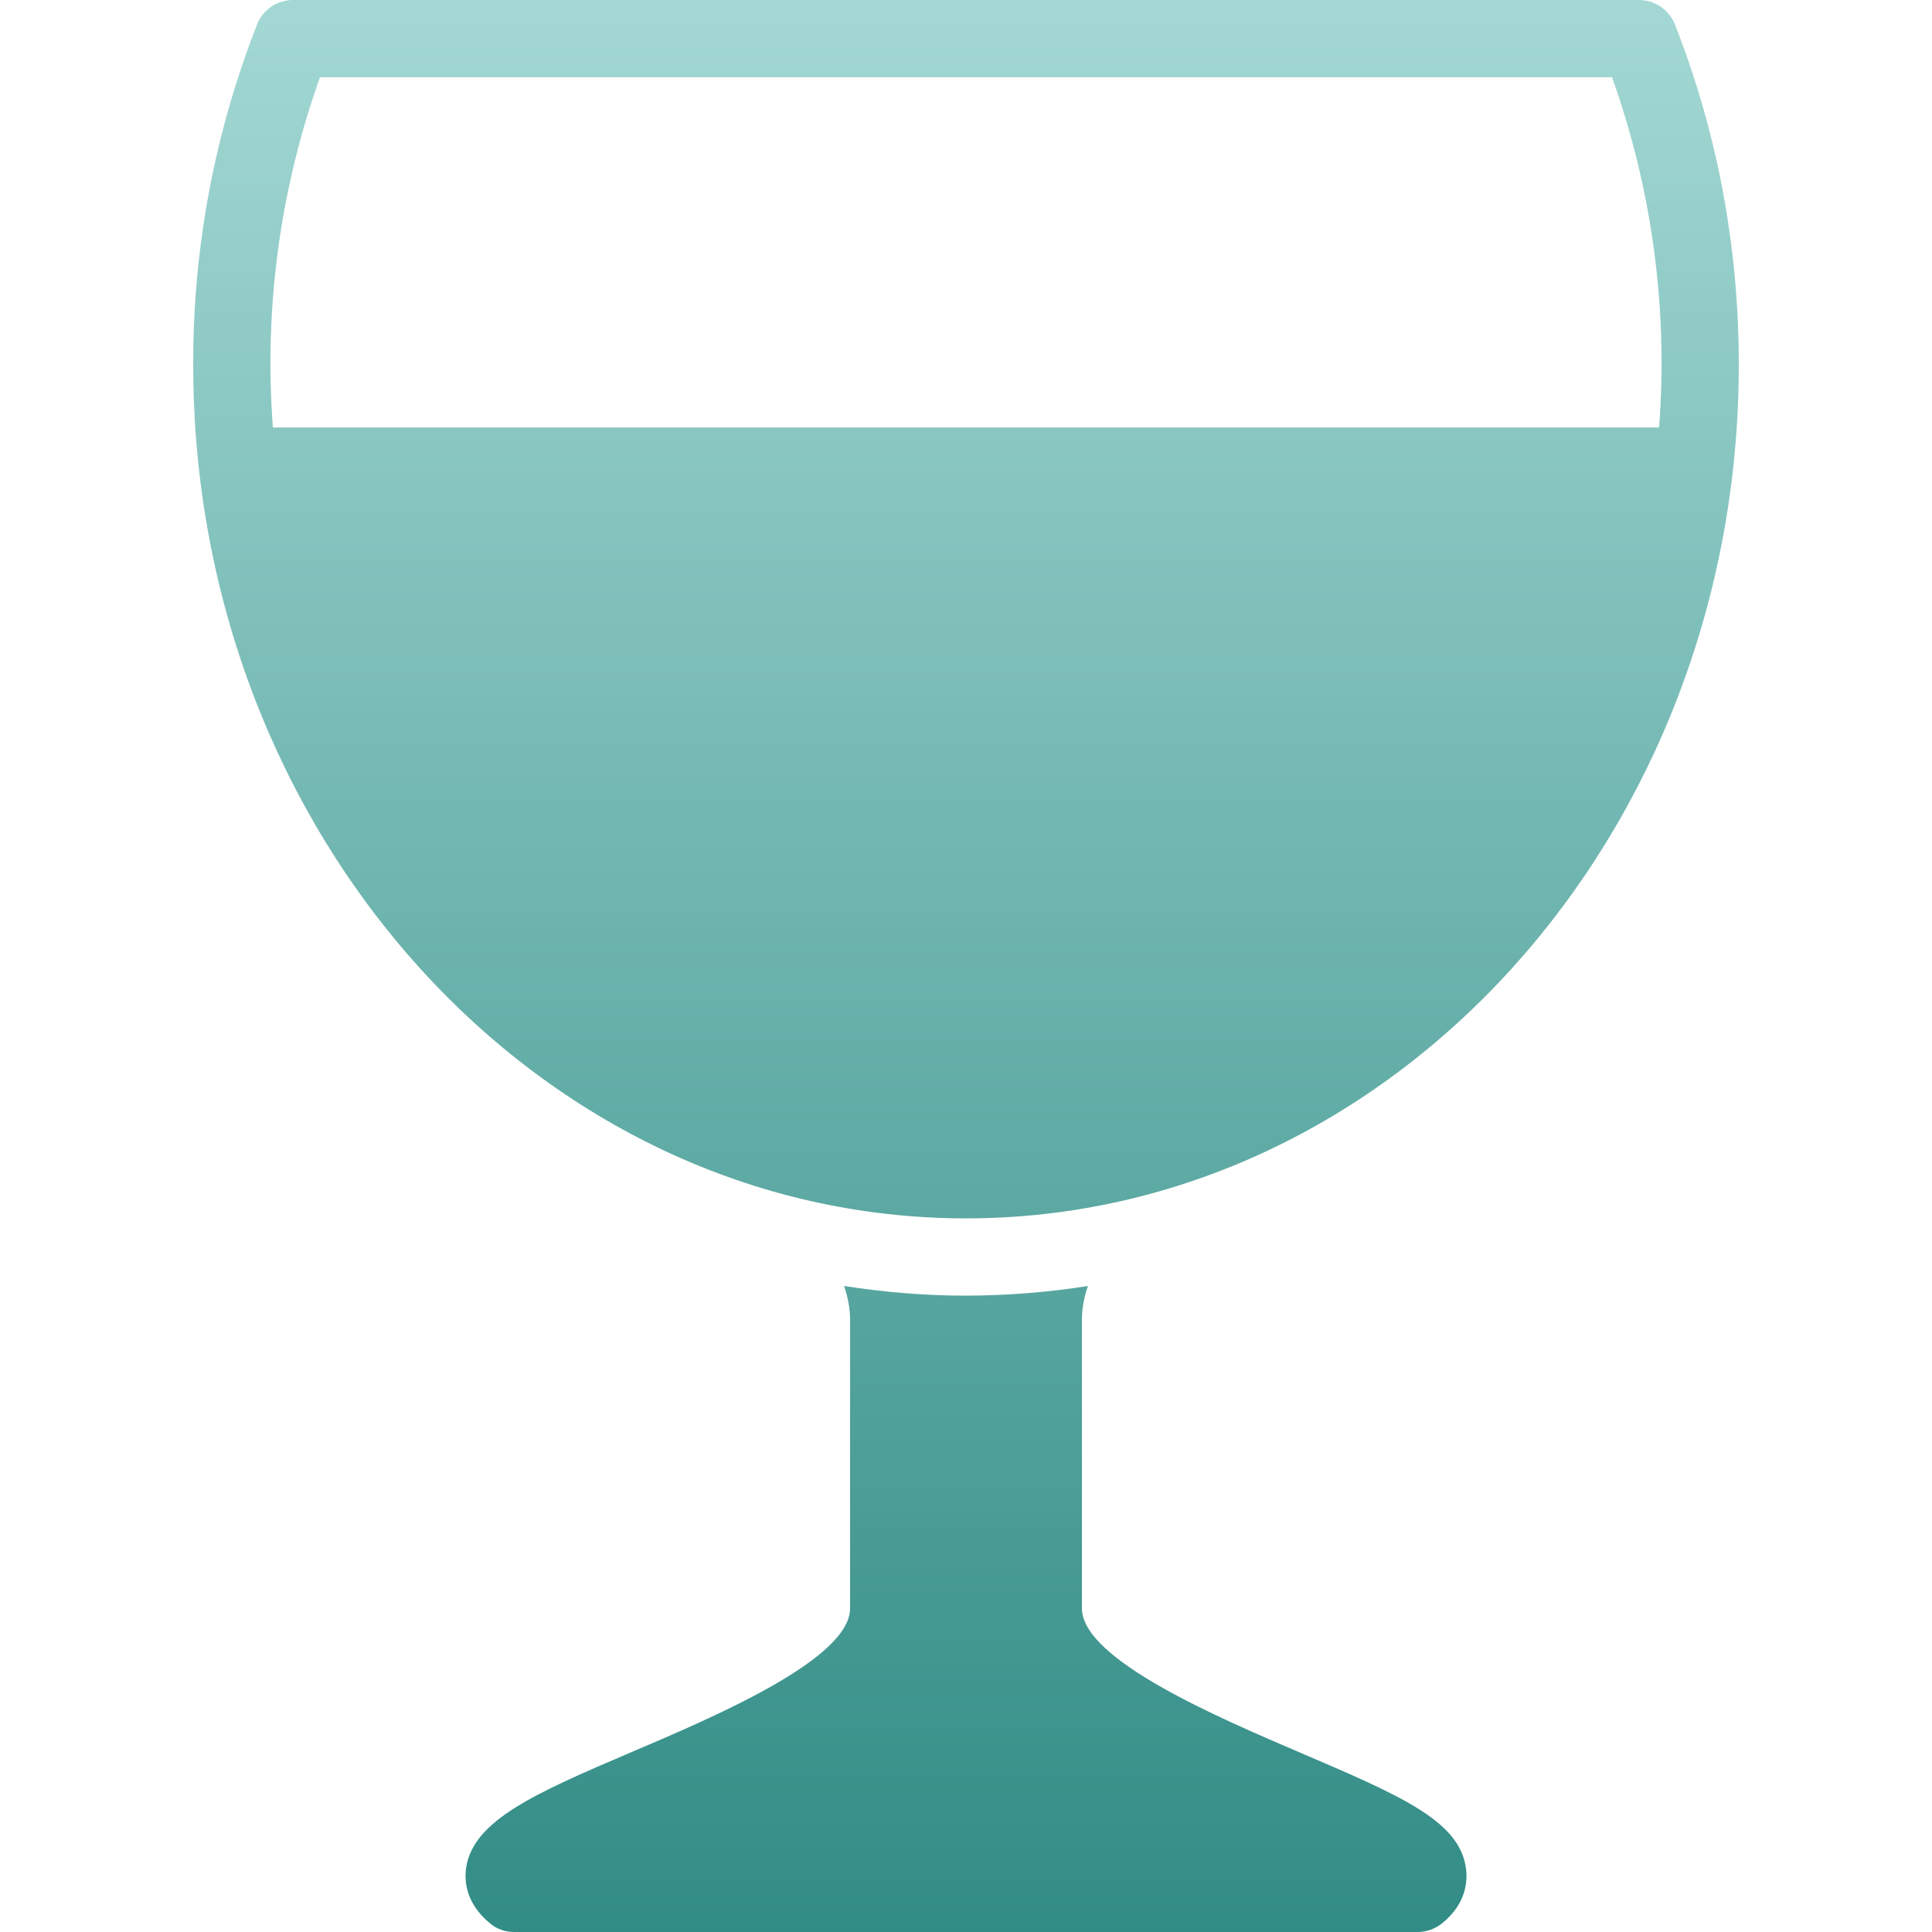 <svg xmlns="http://www.w3.org/2000/svg" style="isolation:isolate" width="16" height="16" viewBox="0 0 16 16">
 <defs>
  <style id="current-color-scheme" type="text/css">
   .ColorScheme-Text { color:#d3dae3; } .ColorScheme-Highlight { color:#5294e2; }
  </style>
  <linearGradient id="arrongin" x1="0%" x2="0%" y1="0%" y2="100%">
   <stop offset="0%" style="stop-color:#dd9b44; stop-opacity:1"/>
   <stop offset="100%" style="stop-color:#ad6c16; stop-opacity:1"/>
  </linearGradient>
  <linearGradient id="aurora" x1="0%" x2="0%" y1="0%" y2="100%">
   <stop offset="0%" style="stop-color:#09D4DF; stop-opacity:1"/>
   <stop offset="100%" style="stop-color:#9269F4; stop-opacity:1"/>
  </linearGradient>
  <linearGradient id="fitdance" x1="0%" x2="0%" y1="0%" y2="100%">
   <stop offset="0%" style="stop-color:#1AD6AB; stop-opacity:1"/>
   <stop offset="100%" style="stop-color:#329DB6; stop-opacity:1"/>
  </linearGradient>
  <linearGradient id="oomox" x1="0%" x2="0%" y1="0%" y2="100%">
   <stop offset="0%" style="stop-color:#a4d8d4; stop-opacity:1"/>
   <stop offset="100%" style="stop-color:#318c85; stop-opacity:1"/>
  </linearGradient>
  <linearGradient id="rainblue" x1="0%" x2="0%" y1="0%" y2="100%">
   <stop offset="0%" style="stop-color:#00F260; stop-opacity:1"/>
   <stop offset="100%" style="stop-color:#0575E6; stop-opacity:1"/>
  </linearGradient>
  <linearGradient id="sunrise" x1="0%" x2="0%" y1="0%" y2="100%">
   <stop offset="0%" style="stop-color: #FF8501; stop-opacity:1"/>
   <stop offset="100%" style="stop-color: #FFCB01; stop-opacity:1"/>
  </linearGradient>
  <linearGradient id="telinkrin" x1="0%" x2="0%" y1="0%" y2="100%">
   <stop offset="0%" style="stop-color: #b2ced6; stop-opacity:1"/>
   <stop offset="100%" style="stop-color: #6da5b7; stop-opacity:1"/>
  </linearGradient>
  <linearGradient id="60spsycho" x1="0%" x2="0%" y1="0%" y2="100%">
   <stop offset="0%" style="stop-color: #df5940; stop-opacity:1"/>
   <stop offset="25%" style="stop-color: #d8d15f; stop-opacity:1"/>
   <stop offset="50%" style="stop-color: #e9882a; stop-opacity:1"/>
   <stop offset="100%" style="stop-color: #279362; stop-opacity:1"/>
  </linearGradient>
  <linearGradient id="90ssummer" x1="0%" x2="0%" y1="0%" y2="100%">
   <stop offset="0%" style="stop-color: #f618c7; stop-opacity:1"/>
   <stop offset="20%" style="stop-color: #94ffab; stop-opacity:1"/>
   <stop offset="50%" style="stop-color: #fbfd54; stop-opacity:1"/>
   <stop offset="100%" style="stop-color: #0f83ae; stop-opacity:1"/>
  </linearGradient>
 </defs>
 <path style="fill:url(#oomox)" class="ColorScheme-Text" d="M 2.43 0 C 2.298 -0.001 2.179 0.078 2.13 0.2 C 1.777 1.098 1.598 2.055 1.6 3.02 C 1.6 6.92 4.471 10.09 8 10.09 C 11.529 10.09 14.4 6.918 14.4 3.02 C 14.4 2.045 14.222 1.095 13.87 0.2 C 13.82 0.078 13.701 -0.001 13.57 0 L 2.43 0 Z M 2.65 0.64 L 13.35 0.64 C 13.682 1.569 13.815 2.557 13.74 3.54 L 2.26 3.54 C 2.185 2.557 2.318 1.569 2.65 0.64 L 2.65 0.64 Z M 6.99 10.65 C 7.02 10.738 7.04 10.831 7.04 10.93 L 7.04 13.32 C 7.04 13.742 5.906 14.222 5.23 14.51 C 4.436 14.849 3.917 15.075 3.86 15.47 C 3.846 15.57 3.852 15.76 4.06 15.93 C 4.118 15.978 4.186 16 4.26 16 L 11.74 16 C 11.813 16 11.883 15.975 11.94 15.93 C 12.149 15.764 12.154 15.569 12.14 15.47 C 12.087 15.079 11.597 14.87 10.78 14.52 C 10.1 14.229 8.96 13.745 8.96 13.32 L 8.96 10.93 C 8.96 10.831 8.98 10.736 9.01 10.65 C 8.676 10.703 8.338 10.729 8 10.73 C 7.658 10.73 7.32 10.701 6.99 10.65 Z"/>
</svg>
